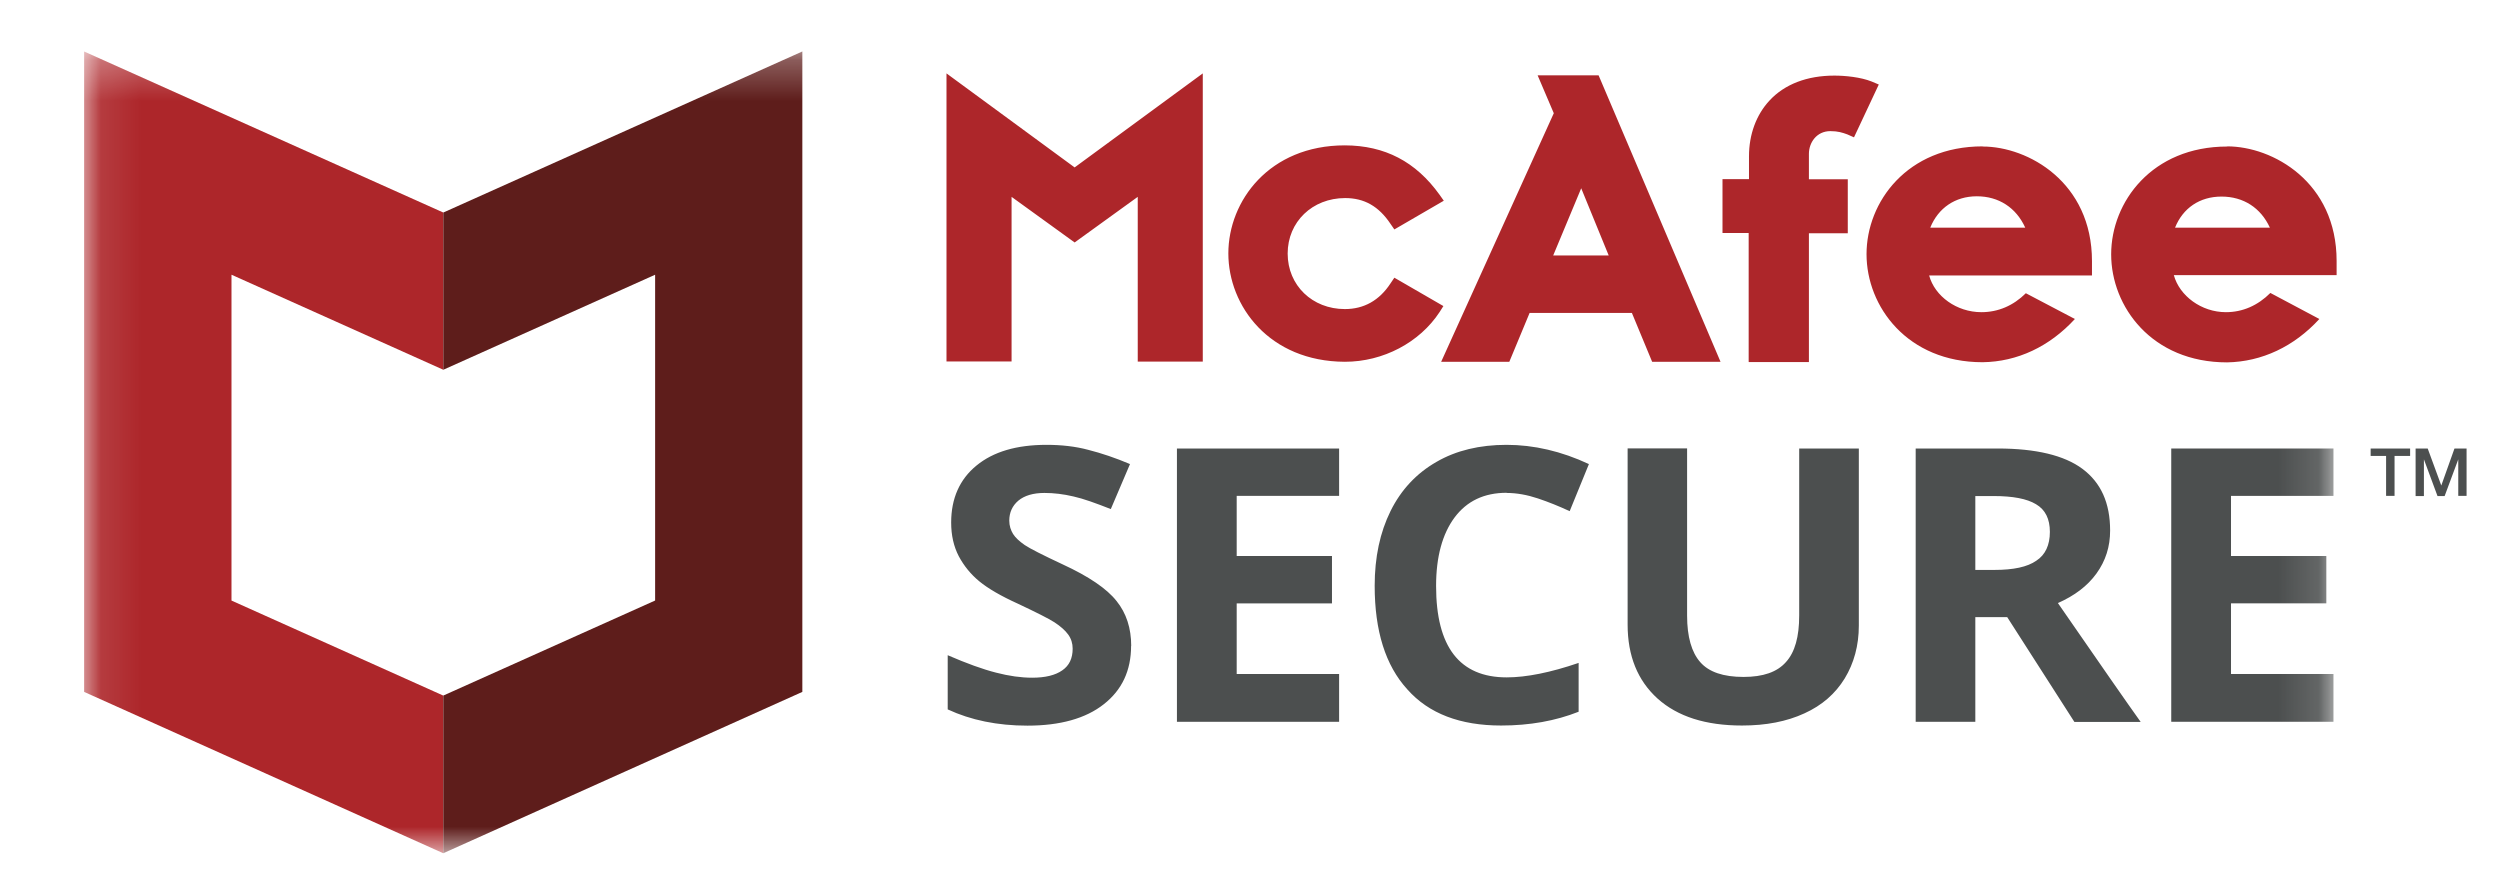 <svg width="62" height="22" viewBox="0 0 62 22" fill="none" xmlns="http://www.w3.org/2000/svg">
<g clip-path="url(#clip0)">
<path fill-rule="evenodd" clip-rule="evenodd" d="M35.799 7.592L34.58 6.887L34.486 7.026C34.208 7.452 33.825 7.665 33.353 7.665C32.546 7.665 31.934 7.078 31.934 6.288C31.934 5.503 32.546 4.912 33.36 4.912C33.833 4.912 34.193 5.114 34.486 5.554L34.58 5.69L35.806 4.978L35.702 4.831C35.112 4.008 34.343 3.608 33.353 3.605C31.477 3.605 30.463 4.985 30.463 6.285C30.463 7.588 31.477 8.965 33.353 8.972C34.302 8.972 35.206 8.495 35.702 7.739L35.795 7.592H35.799ZM39.214 4.669L39.896 6.336H38.519L39.214 4.669ZM35.743 8.972H37.431L37.934 7.761H40.471L40.973 8.972H42.669L39.645 1.868H38.133L38.534 2.808L35.739 8.976L35.743 8.972ZM43.371 8.979H44.861V5.785H45.825V4.445H44.861V3.814C44.861 3.542 45.048 3.252 45.393 3.252C45.581 3.252 45.694 3.289 45.814 3.333L45.979 3.406L46.594 2.096L46.418 2.022C46.144 1.912 45.757 1.875 45.491 1.875C44.816 1.875 44.26 2.088 43.885 2.492C43.555 2.845 43.375 3.337 43.375 3.873V4.442H42.718V5.778H43.367V8.972L43.371 8.979ZM23.473 1.82V8.965H25.087V4.882L26.651 6.013L28.216 4.882V8.968H29.829V1.82L26.651 4.152L23.473 1.82ZM47.873 5.639C48.069 5.161 48.485 4.868 49.025 4.868C49.569 4.868 50.001 5.15 50.226 5.646H47.873V5.639ZM49.168 3.63C47.299 3.63 46.29 5.007 46.29 6.303C46.29 7.603 47.303 8.983 49.168 8.983C50.031 8.972 50.83 8.594 51.457 7.911L50.241 7.272C49.93 7.581 49.554 7.742 49.138 7.742C48.526 7.742 47.982 7.346 47.843 6.832H51.881V6.476C51.881 4.519 50.297 3.634 49.172 3.634L49.168 3.63ZM53.941 5.646C54.136 5.161 54.552 4.875 55.093 4.875C55.637 4.875 56.068 5.154 56.293 5.646H53.941ZM55.235 3.634C53.367 3.634 52.357 5.011 52.357 6.307C52.357 7.603 53.363 8.987 55.231 8.987C56.094 8.972 56.894 8.594 57.52 7.911L56.305 7.265C55.993 7.577 55.618 7.742 55.202 7.742C54.594 7.742 54.053 7.338 53.911 6.824H57.948V6.472C57.948 4.511 56.361 3.63 55.235 3.63V3.634Z" fill="#AD262A"/>
<path fill-rule="evenodd" clip-rule="evenodd" d="M58.788 11.123H59.771V11.307H59.385V12.298H59.175V11.307H58.792V11.123H58.788ZM59.907 11.123H60.207L60.544 12.041L60.871 11.123H61.171V12.298H60.965V11.392L60.627 12.302H60.45L60.113 11.392V12.302H59.907V11.127V11.123ZM28.051 16.017C28.051 16.631 27.825 17.111 27.375 17.464C26.925 17.82 26.287 17.996 25.48 17.996C24.737 17.996 24.077 17.86 23.503 17.593V16.249C23.976 16.454 24.373 16.598 24.704 16.682C25.026 16.766 25.326 16.807 25.597 16.807C25.919 16.807 26.171 16.748 26.347 16.623C26.516 16.506 26.602 16.329 26.602 16.087C26.602 15.955 26.565 15.838 26.49 15.735C26.415 15.632 26.302 15.533 26.152 15.434C26.002 15.338 25.702 15.188 25.251 14.975C24.82 14.78 24.501 14.593 24.287 14.417C24.073 14.241 23.904 14.031 23.777 13.793C23.653 13.554 23.589 13.279 23.589 12.959C23.589 12.361 23.799 11.887 24.216 11.546C24.636 11.201 25.214 11.032 25.953 11.032C26.317 11.032 26.666 11.069 26.992 11.157C27.323 11.241 27.668 11.358 28.024 11.509L27.548 12.625C27.173 12.478 26.872 12.368 26.625 12.313C26.377 12.254 26.137 12.225 25.901 12.225C25.623 12.225 25.405 12.291 25.255 12.416C25.105 12.544 25.03 12.71 25.03 12.912C25.03 13.04 25.068 13.15 25.124 13.242C25.184 13.337 25.282 13.425 25.413 13.517C25.544 13.605 25.855 13.763 26.351 13.995C27.004 14.296 27.45 14.6 27.69 14.905C27.934 15.206 28.054 15.581 28.054 16.021L28.051 16.017ZM33.21 17.901H29.188V11.123H33.21V12.298H30.67V13.789H33.033V14.964H30.67V16.715H33.21V17.901ZM37.367 12.221C36.804 12.221 36.377 12.427 36.073 12.834C35.773 13.238 35.615 13.804 35.615 14.531C35.615 16.043 36.197 16.799 37.367 16.799C37.855 16.799 38.455 16.678 39.15 16.44V17.651C38.575 17.879 37.934 17.993 37.228 17.993C36.215 17.993 35.435 17.699 34.902 17.097C34.358 16.502 34.092 15.643 34.092 14.527C34.092 13.822 34.223 13.205 34.486 12.673C34.748 12.144 35.131 11.737 35.626 11.454C36.114 11.171 36.696 11.032 37.363 11.032C38.039 11.032 38.722 11.19 39.405 11.509L38.928 12.677C38.665 12.555 38.403 12.449 38.14 12.361C37.877 12.273 37.615 12.225 37.363 12.225L37.367 12.221ZM46.099 11.123V15.514C46.099 16.01 45.978 16.447 45.749 16.825C45.517 17.203 45.187 17.493 44.748 17.692C44.312 17.893 43.798 17.993 43.202 17.993C42.301 17.993 41.607 17.772 41.108 17.325C40.613 16.877 40.365 16.267 40.365 15.489V11.12H41.84V15.268C41.84 15.793 41.952 16.179 42.166 16.421C42.38 16.667 42.74 16.788 43.239 16.788C43.727 16.788 44.072 16.667 44.29 16.421C44.515 16.175 44.62 15.79 44.62 15.265V11.123H46.095H46.099ZM48.988 14.134H49.464C49.933 14.134 50.278 14.061 50.5 13.906C50.725 13.76 50.837 13.517 50.837 13.191C50.837 12.871 50.725 12.64 50.492 12.504C50.267 12.368 49.918 12.302 49.442 12.302H48.988V14.138V14.134ZM48.988 15.302V17.901H47.509V11.123H49.543C50.489 11.123 51.194 11.292 51.644 11.627C52.102 11.968 52.331 12.471 52.331 13.158C52.331 13.561 52.218 13.91 51.993 14.222C51.768 14.534 51.449 14.773 51.036 14.956C52.087 16.476 52.77 17.46 53.089 17.904H51.445L49.779 15.305H48.988V15.302Z" fill="#4C4F4F"/>
<mask id="mask0" mask-type="alpha" maskUnits="userSpaceOnUse" x="2" y="1" width="56" height="21">
<path d="M2.101 1.276H57.869V21.149H2.101V1.276Z" fill="white"/>
</mask>
<g mask="url(#mask0)">
<path fill-rule="evenodd" clip-rule="evenodd" d="M57.87 17.9H53.847V11.123H57.87V12.298H55.329V13.789H57.693V14.963H55.329V16.715H57.87V17.9Z" fill="#4C4F4F"/>
<path fill-rule="evenodd" clip-rule="evenodd" d="M5.741 14.898V6.813L10.994 9.17V5.271L2.086 1.277V17.159L10.994 21.161V17.251L5.741 14.894V14.898Z" fill="#AD262A"/>
<path fill-rule="evenodd" clip-rule="evenodd" d="M16.247 14.897V6.813L10.994 9.17V5.271L19.898 1.276V17.159L10.994 21.16V17.25L16.247 14.893V14.897Z" fill="#5E1D1B"/>
</g>
</g>
<defs>
<clipPath id="clip0">
<rect width="60.785" height="20.56" fill="white" transform="translate(0.96 0.939)"/>
</clipPath>
</defs>
</svg>
